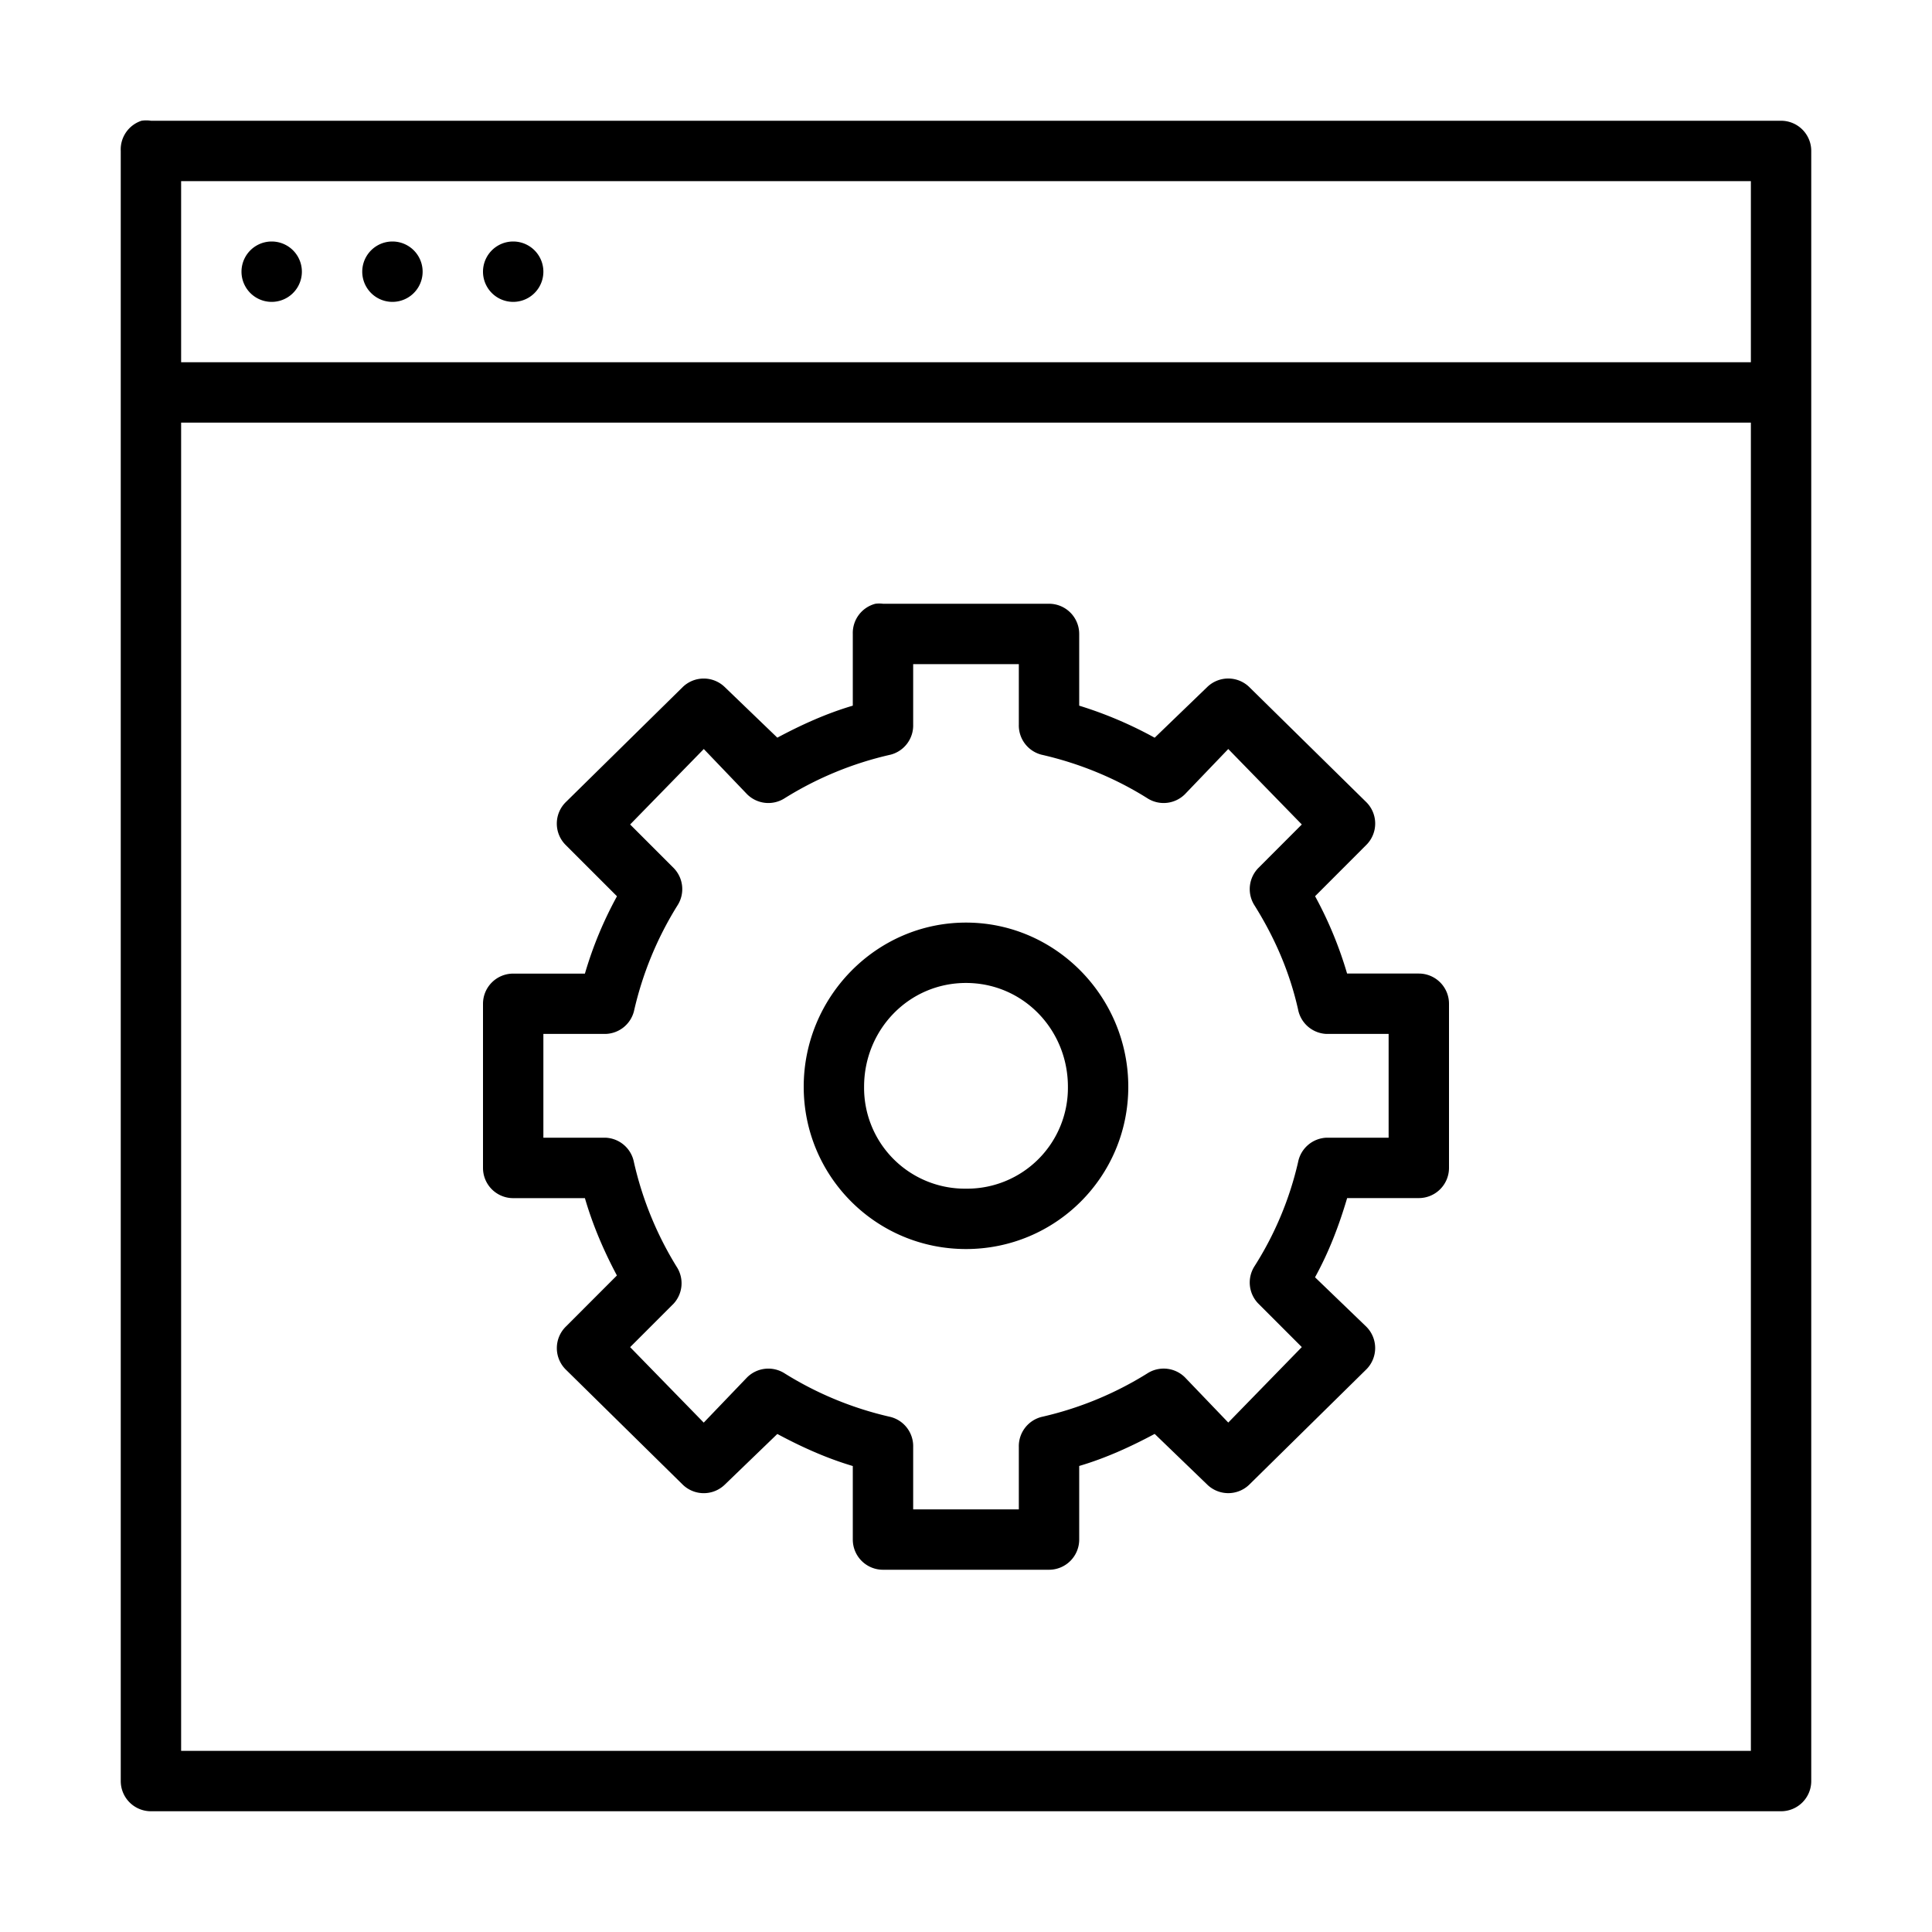 <svg xmlns="http://www.w3.org/2000/svg" width="32" height="32" id="website">
  <path d="M2.344 2A.5.5 0 0 0 2 2.5v27a.5.5 0 0 0 .5.5h27a.5.5 0 0 0 .5-.5v-27a.5.5 0 0 0-.5-.5h-27a.5.5 0 0 0-.156 0zM3 3h26v3H3V3zm1.5 1a.5.5 0 1 0 0 1 .5.5 0 0 0 0-1zm2 0a.5.5 0 1 0 0 1 .5.5 0 0 0 0-1zm2 0a.5.5 0 1 0 0 1 .5.5 0 0 0 0-1zM3 7h26v22H3V7zm11.5 3a.5.5 0 0 0-.375.5v1.188c-.435.128-.85.316-1.25.53L12 11.376a.5.5 0 0 0-.688 0l-1.937 1.906a.5.5 0 0 0 0 .719l.844.844c-.225.412-.399.83-.531 1.281H8.5a.5.5 0 0 0-.5.5v2.719a.5.5 0 0 0 .5.5h1.188c.129.445.312.872.53 1.281l-.843.844a.5.5 0 0 0 0 .718l1.938 1.907a.5.5 0 0 0 .687 0l.875-.844c.4.215.815.402 1.25.531V25.5a.5.5 0 0 0 .5.5h2.75a.5.5 0 0 0 .5-.5v-1.219c.435-.128.85-.317 1.25-.531l.875.844a.5.5 0 0 0 .688 0l1.937-1.907a.5.5 0 0 0 0-.718l-.844-.813c.231-.42.396-.853.532-1.312H23.5a.5.5 0 0 0 .5-.5v-2.719a.5.5 0 0 0-.5-.5h-1.188a6.48 6.48 0 0 0-.53-1.281l.843-.844a.5.5 0 0 0 0-.719l-1.938-1.906a.5.5 0 0 0-.687 0l-.875.844a6.649 6.649 0 0 0-1.25-.531V10.5a.5.5 0 0 0-.5-.5h-2.75a.5.5 0 0 0-.125 0zm.625 1h1.75v1a.5.5 0 0 0 .375.5c.616.14 1.215.383 1.75.719a.5.5 0 0 0 .625-.063l.719-.75 1.218 1.25-.718.719a.5.5 0 0 0-.063.625c.335.536.58 1.102.719 1.719a.5.5 0 0 0 .469.406H23v1.719h-1.031a.5.5 0 0 0-.469.406 5.509 5.509 0 0 1-.719 1.719.5.5 0 0 0 .063.625l.718.718-1.218 1.25-.719-.75A.5.5 0 0 0 19 22.75a5.68 5.68 0 0 1-1.75.719.5.5 0 0 0-.375.5V25h-1.75v-1.031a.5.5 0 0 0-.375-.5A5.681 5.681 0 0 1 13 22.75a.5.5 0 0 0-.625.063l-.719.75-1.219-1.25.72-.72a.5.5 0 0 0 .062-.593 5.677 5.677 0 0 1-.719-1.75.5.5 0 0 0-.469-.406H9v-1.719h1.031a.5.5 0 0 0 .469-.375 5.68 5.68 0 0 1 .719-1.75.5.5 0 0 0-.063-.625l-.719-.719 1.22-1.25.718.75a.5.5 0 0 0 .625.063 5.674 5.674 0 0 1 1.75-.719.5.5 0 0 0 .375-.5v-1zM16 15.281c-1.487 0-2.688 1.232-2.688 2.719 0 1.487 1.201 2.688 2.688 2.688s2.688-1.201 2.688-2.688-1.201-2.719-2.688-2.719zm0 1c.946 0 1.688.773 1.688 1.719A1.67 1.67 0 0 1 16 19.688 1.67 1.67 0 0 1 14.312 18c0-.946.742-1.719 1.688-1.719z" style="font-size:medium;font-style:normal;font-variant:normal;font-weight:400;font-stretch:normal;text-indent:0;text-align:start;text-decoration:none;line-height:normal;letter-spacing:normal;word-spacing:normal;text-transform:none;direction:ltr;block-progression:tb;writing-mode:lr-tb;text-anchor:start;baseline-shift:baseline;color:#000;fill:#000;fill-opacity:1;stroke:none;stroke-width:1;marker:none;visibility:visible;display:inline;overflow:visible;enable-background:accumulate;font-family:Sans;-inkscape-font-specification:Sans"></path>
</svg>
